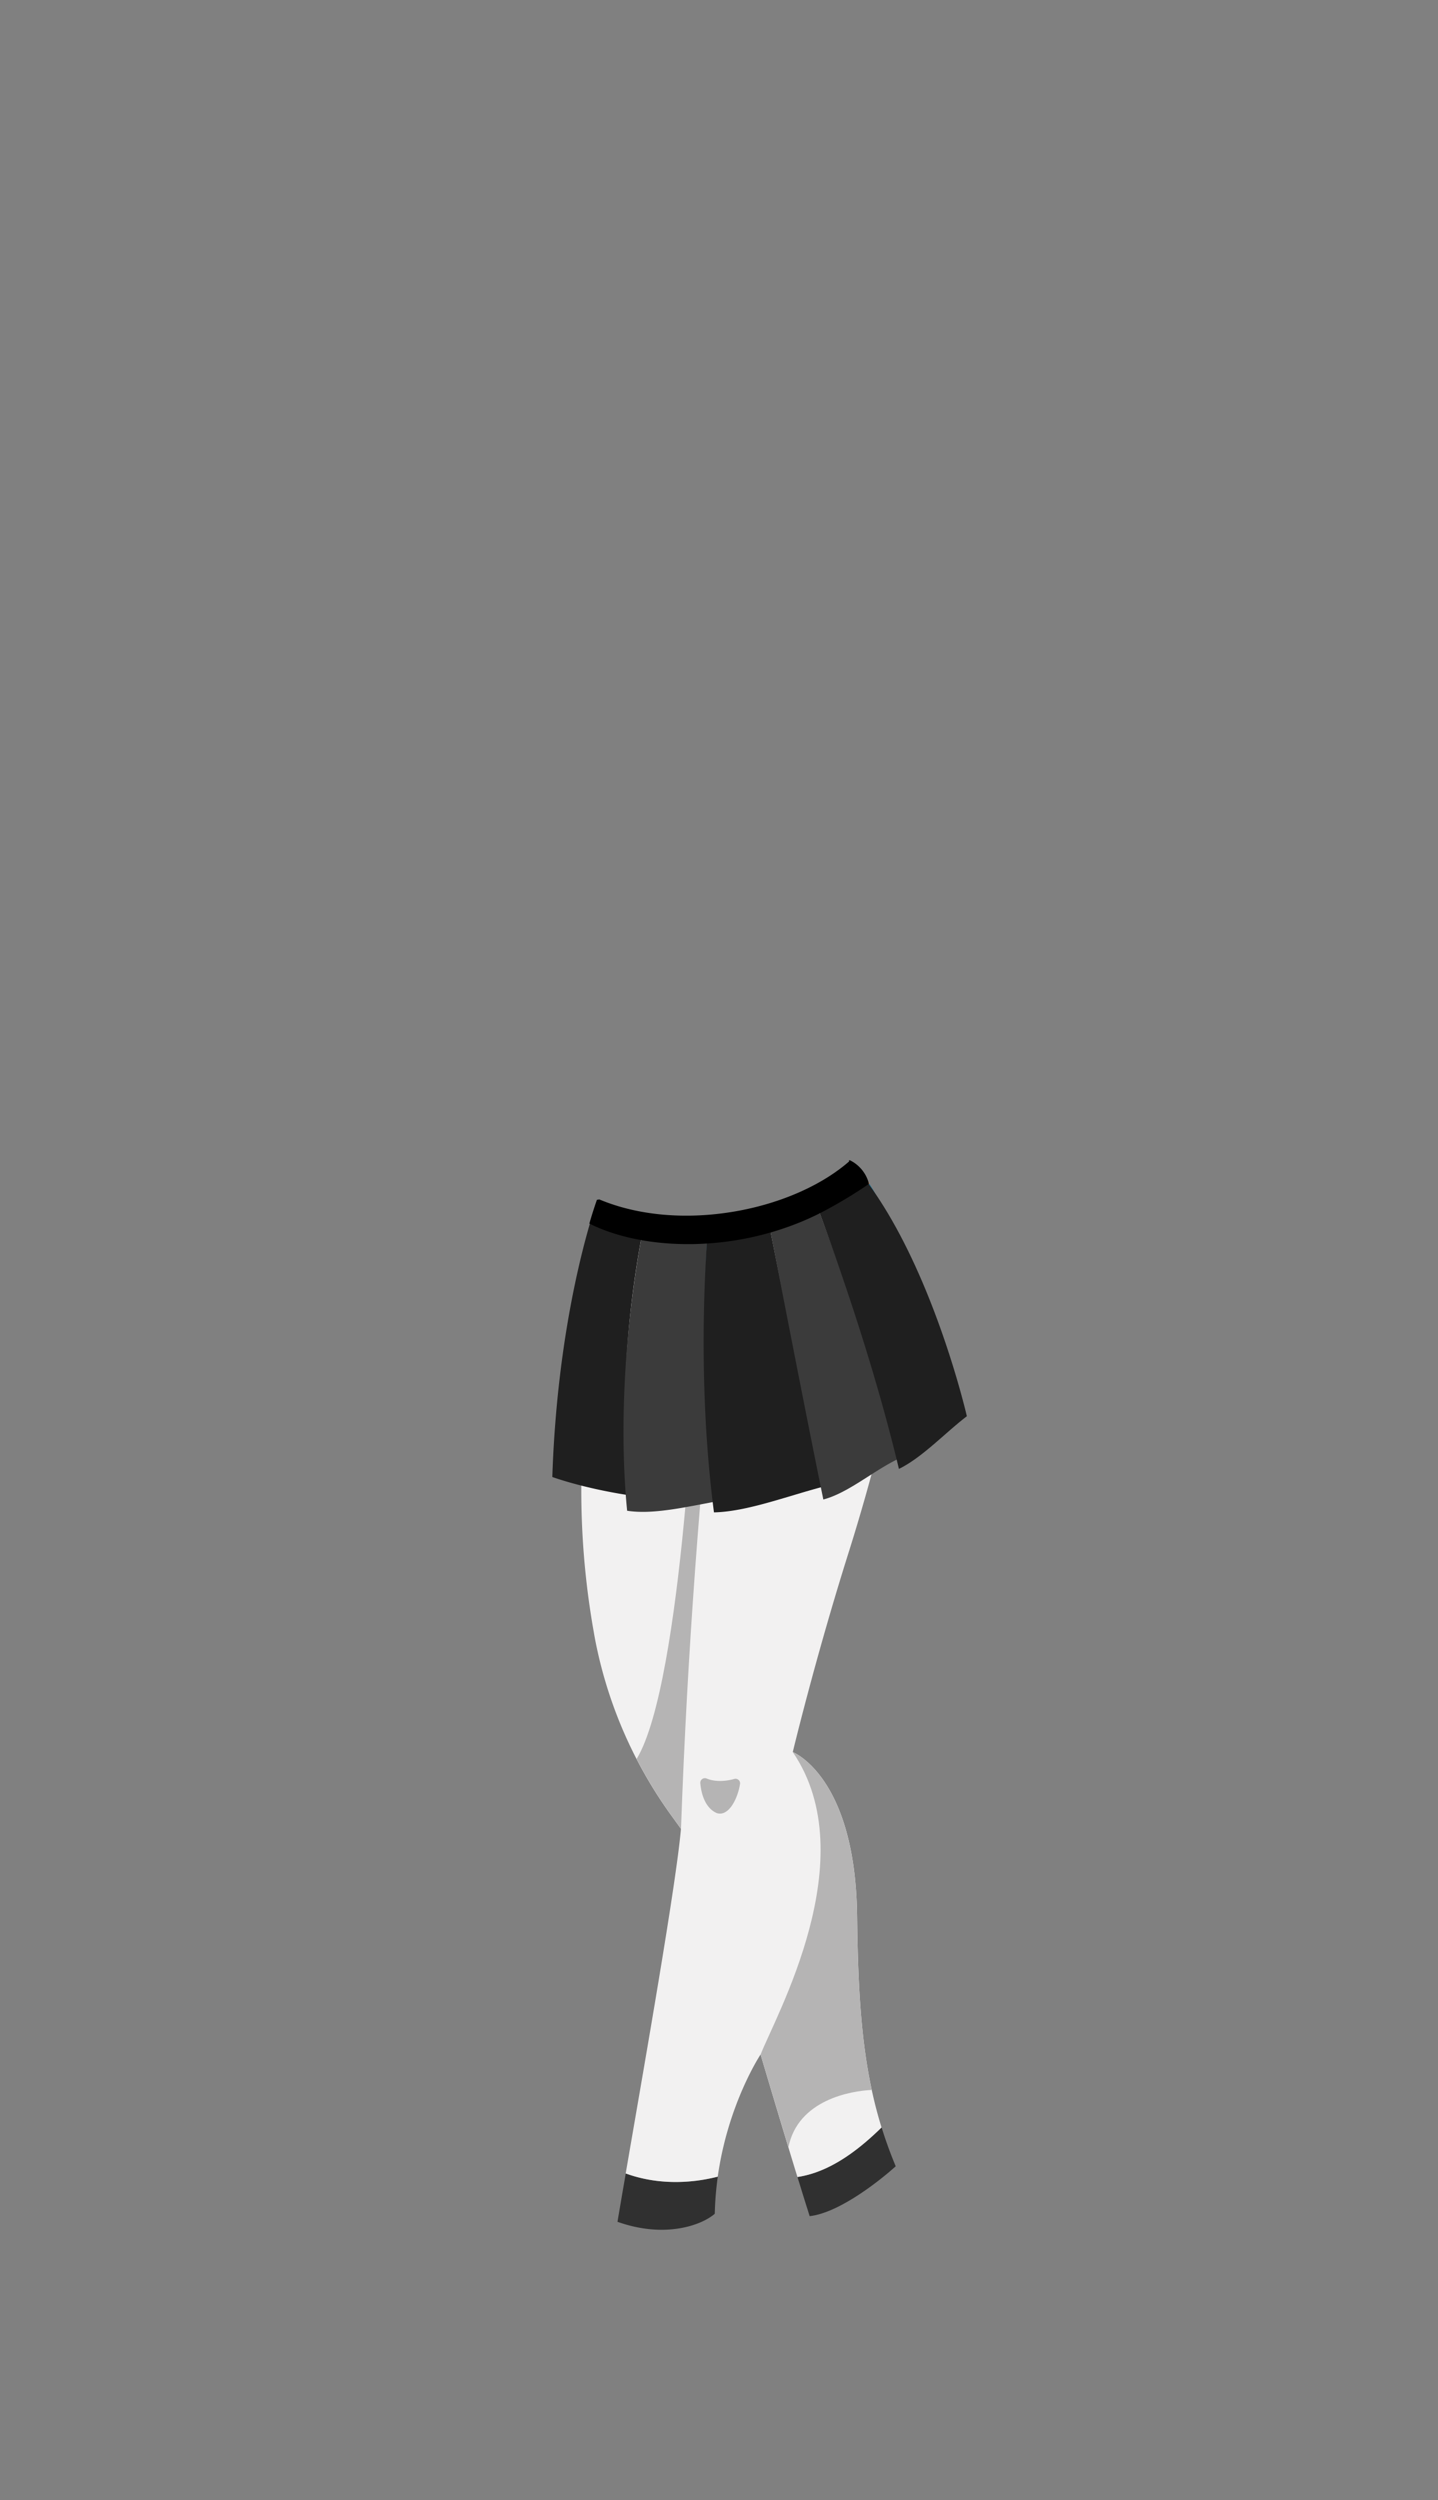 <svg xmlns="http://www.w3.org/2000/svg" width="1262.35" height="2194.12" viewBox="0 0 1262.35 2194.12"><rect x="0" y="0" width="1262.35" height="2194.12" fill="#808080" stroke="none"/><defs><style>.a{fill:#308fbb;}.b{fill:#303030;}.c{fill:#f2f1f1;}.d{fill:#297ca1;}.e{fill:#1f7193;}.f{fill:#ff9c59;}.g{fill:#fff;}.h{fill:#6078ff;}.i{fill:none;}.j{fill:#b5b4b4;}.k{fill:#1f1f1f;}.l{fill:#3b3b3b;}.m{fill:#d4d4d4;}.n{fill:#ffca6e;}</style></defs><title>4_girl_pant_10</title><path class="a" d="M746.13,1019.28h0Z"/><path class="a" d="M746.19,1019.24l-.06,0Z"/><path class="a" d="M746.11,1019.29l-.48.34Z"/><path class="b" d="M549.31,1907.4c-2.68,15.56-5.14,29.9-7.25,42.42,41.64,14.83,73.9,3,85.41-7.06a274.37,274.37,0,0,1,2.65-32.56C603.44,1917,575,1916.75,549.31,1907.4Z"/><path class="b" d="M700.06,1910.51c3.9,12.73,7.6,24.64,10.7,34.37,27.67-3.15,65.41-34.57,75.53-43.76-4.75-11.4-8.84-22.69-12.38-34.08C752.71,1887.8,727.87,1906.4,700.06,1910.51Z"/><path class="c" d="M752.41,1681.59c-1.41-122.83-56.47-144-56.47-144s19.63-82,49-175.06c19.32-61.22,40.06-139.65,45.18-185.35a249.9,249.9,0,0,0,1.33-39.1c-2.74-60.49-27.59-103.8-45.26-118.84-51,44.7-150.48,63.76-221.4,33.34l-12.54,202.9a710.14,710.14,0,0,0,8.57,174.36c.34,1.91.68,3.83,1,5.76a389.15,389.15,0,0,0,67.58,157.8l8.38,11.6c-4.18,48.11-31.1,201.26-48.51,302.4,25.71,9.35,54.13,9.59,80.81,2.8,9-64.19,37.58-107.2,37.58-107.2s17.66,59.61,32.36,107.51c27.81-4.11,52.65-22.71,73.85-43.47C757.65,1814.66,753.31,1760,752.41,1681.59Z"/><path class="a" d="M745.63,1019.63Z"/><path class="a" d="M746.19,1019.24l-.06,0Z"/><path class="a" d="M746.13,1019.28h0Z"/><path class="a" d="M746.11,1019.29l-.48.34Z"/><path class="a" d="M745.63,1019.63Z"/><path class="d" d="M605.84,1165c6.6,3,13.26,5.93,18.88,10.64-3.4-36.31-3.67-73.32,1.6-109.42-7.44.72-14.91,1.12-22.37,1.16A336,336,0,0,0,605.84,1165Z"/><path class="e" d="M791.45,1138.08c-4.06-88.16-45.26-118.84-45.26-118.84a164.92,164.92,0,0,1-32.87,22.06C722.64,1082.79,752.19,1122.08,791.45,1138.08Z"/><path class="e" d="M544.16,1059.48a166.74,166.74,0,0,1-19.38-6.9c-1.68,35.29-3.76,71.39-5.87,105.06C538.47,1129.56,546.3,1094.07,544.16,1059.48Z"/><path class="a" d="M559,1063.12c-2.52-.51-5-1.06-7.51-1.67-2.18-.54-4.35-1.11-6.5-1.73a226,226,0,0,0-3.78,22.84c2.62.79,5.4,1.57,8.35,2.32,2.21.55,4.52,1.09,6.92,1.6C556.52,1078.7,556.91,1070.78,559,1063.12Z"/><path class="f" d="M601,1091.32c-.71-8-1.82-16-2.24-24a220.74,220.74,0,0,1-32.94-2.93q-3.4-.57-6.78-1.25c-2.12,7.66-2.51,15.58-2.52,23.36,2.86.62,5.84,1.2,9,1.73A228.94,228.94,0,0,0,601,1091.32Z"/><path class="g" d="M606.22,1067.32q-3.74,0-7.47,0c.42,8,1.53,16,2.24,24,2.33,0,4.7,0,7.12,0a261.49,261.49,0,0,0,27.83-2c3.06-.37,6-.8,9-1.25a233.33,233.33,0,0,1-3.7-23.82A251.78,251.78,0,0,1,606.22,1067.32Z"/><path class="f" d="M706.48,1070.46c-2.21-7.5-5-14.8-7.87-22.29A241,241,0,0,1,657,1061.34c-5.21,1.15-10.49,2.12-15.8,3a233.33,233.33,0,0,0,3.7,23.82c5.67-.87,11.16-1.86,16.48-3A232.53,232.53,0,0,0,706.48,1070.46Z"/><path class="a" d="M698.61,1048.17c2.91,7.49,5.66,14.79,7.87,22.29,4.84-2.13,9.65-4.44,14.49-6.92-2.77-7.38-5.69-14.66-8.66-21.75C707.89,1044.05,703.31,1046.18,698.61,1048.17Z"/><path class="f" d="M746.06,1018.76l-.17,0,.3.45a164.83,164.83,0,0,1-33.88,22.55c3,7.09,5.89,14.37,8.66,21.75a427,427,0,0,0,42.3-24.77C757.35,1029.35,750.29,1021.59,746.06,1018.76Z"/><path class="h" d="M545,1059.72a169,169,0,0,1-19-6.62,170.41,170.41,0,0,0,19,6.64Z"/><path class="i" d="M526,1053.1l-1.25-.52,0,.72,1.28-.2Z"/><path class="f" d="M545,1059.74a170.41,170.41,0,0,1-19-6.64h0l-1.28.2q-.54,11.39-1.14,22.84a164.29,164.29,0,0,0,17.63,6.42A225.65,225.65,0,0,1,545,1059.74Z"/><path class="j" d="M667.7,1803s12,40.41,24.41,81.43c8.36-41.83,55.24-49.53,73.17-50.32-9.28-43-12.15-90.27-12.87-152.52-1.41-122.83-56.47-144-56.47-144C759.47,1630.76,680.41,1770.18,667.7,1803Z"/><path class="j" d="M574.53,1139.12s12.7,17.29,36.7,39.88c0,0-11.48,297.41-52.38,364.68h0q1.59,3.08,3.23,6.1l.34.63q3.35,6.16,6.9,12.21l.38.64q1.54,2.61,3.13,5.19c.22.36.44.73.67,1.09q3.54,5.74,7.28,11.36l.91,1.36q1.42,2.13,2.88,4.23l1.06,1.53q1.88,2.7,3.81,5.38l8.38,11.6c5.66-159.65,17.19-303.2,30.71-434.12C628.53,1170.88,591.47,1153.94,574.53,1139.12Z"/><path class="j" d="M644.48,1561.19c-7.45,2.12-16.72,2.71-24.08-.36a4.05,4.05,0,0,0-5.64,4.05c1,11.52,5.43,22.39,14.42,26.24,10.25,3.42,18.31-12.12,20.44-25.45A4,4,0,0,0,644.48,1561.19Z"/><path class="k" d="M567.29,1064.63A180.37,180.37,0,0,1,526,1053.1l-1.62.25s-34.59,93.18-39.53,242.83c0,0,26.05,9.67,67.13,16C544,1229.75,550.33,1145.7,567.29,1064.63Z"/><path class="l" d="M622.37,1066.58a232.18,232.18,0,0,1-55.08-1.95c-17,81.07-24.82,178.79-16.76,261.19,22.26,3.42,49.41-2.82,79.75-8.46C619.43,1234.23,615.23,1149.85,622.37,1066.58Z"/><path class="k" d="M622.37,1066.58c-7.14,83.27-6.45,177.52,4.39,260.66,28.71-.62,63.49-14,95.65-22.48-16.77-82.39-34.55-164.77-50.54-247.16A255.2,255.2,0,0,1,622.37,1066.58Z"/><path class="l" d="M671.87,1057.6c16,82.39,34.12,176,50.89,258.34,21.63-5.67,43.31-24.74,65.26-35.41-19.39-81.31-47.17-159.88-76.72-238.21A226.79,226.79,0,0,1,671.87,1057.6Z"/><path class="k" d="M746.06,1018.76l-.17,0,.3.45a166.4,166.4,0,0,1-34.89,23.08c29.55,78.33,58.43,165.49,77.82,246.8,20.46-10,39.75-30.93,59.64-46.24C848.76,1242.88,814.88,1094.65,746.06,1018.76Z"/><path class="m" d="M711,1042.48q-5.44,2.73-11.19,5.21h0q5.73-2.46,11.2-5.21Z"/><path class="n" d="M635.94,1089.36c48.88-6,82.73-21.38,126.33-50.59a245.69,245.69,0,0,0-16.21-20l-.17,0,.3.45c-50.66,44.44-149.33,63.53-220.16,33.86l-1.62.25s-2.59,7-6.45,20.17C532.51,1080.74,573.52,1097,635.94,1089.36Z"/><path d="M762.76,1038.65a31.6,31.6,0,0,0-16.48-20.34l-.15-.06-1.1.17.5.73c-25.2,22-63.21,38.22-104.38,44.65-33.78,5.28-67,3.7-96-4.56a169.45,169.45,0,0,1-18.94-6.6l-.13-.06-2.05.32-.1.28c0,.07-2.64,7.15-6.46,20.2l-.12.4.38.19c23.38,11.6,53.76,17.86,86.3,17.86,2.72,0,5.47,0,8.23-.14,38.37-1.23,76-10.81,108.93-27.71a412,412,0,0,0,41.35-24.8l.29-.19Z"/><rect class="i" width="1262.35" height="2194.12"/></svg>